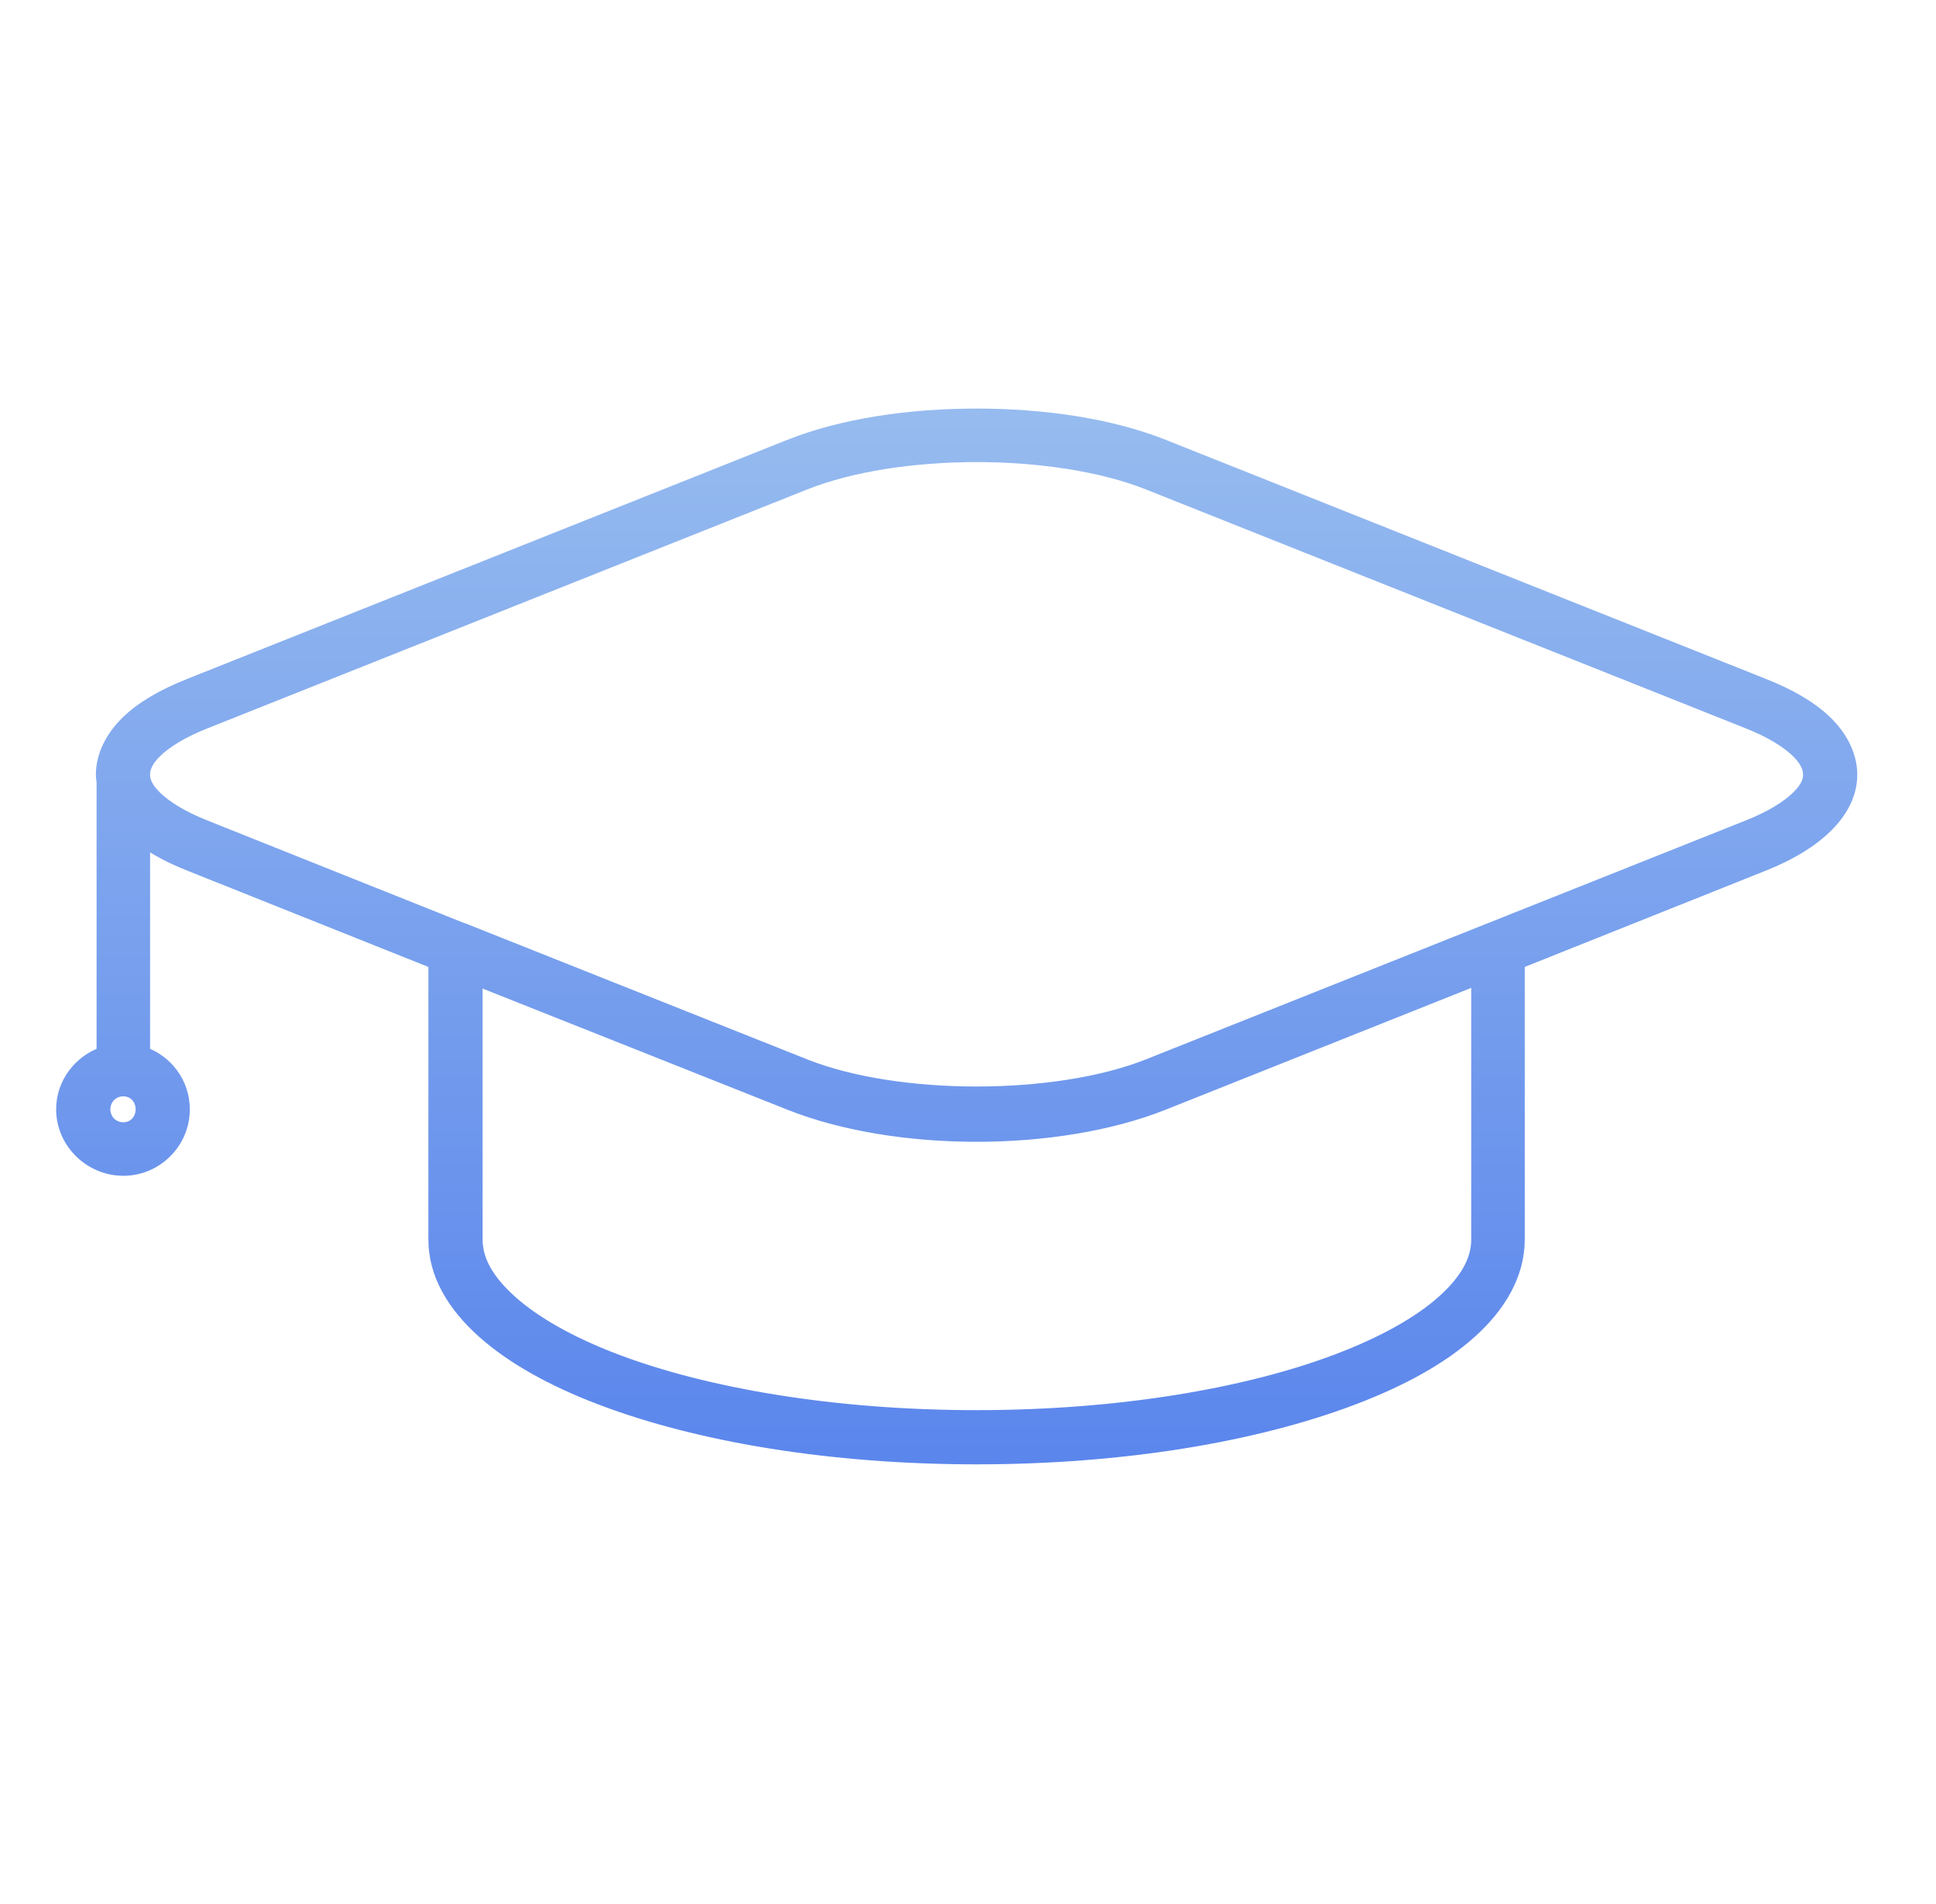 <svg width="61" height="60" viewBox="0 0 61 60" fill="none" xmlns="http://www.w3.org/2000/svg">
<path d="M30.77 13.125C28.669 13.125 26.572 13.429 24.905 14.091L5.994 21.625C5.162 21.956 4.51 22.331 4.039 22.789C3.569 23.247 3.271 23.818 3.271 24.415C3.271 24.489 3.284 24.561 3.293 24.634V33.222C2.56 33.468 2.019 34.149 2.019 34.957C2.019 35.971 2.871 36.802 3.886 36.802C4.901 36.802 5.731 35.971 5.731 34.957C5.731 34.149 5.206 33.468 4.479 33.222V26.391C4.893 26.7 5.389 26.963 5.994 27.204L13.748 30.301V39.065C13.748 40.139 14.33 41.101 15.241 41.92C16.152 42.739 17.421 43.446 18.953 44.028C22.018 45.193 26.173 45.895 30.77 45.895C35.367 45.895 39.541 45.193 42.608 44.028C44.142 43.446 45.386 42.761 46.298 41.942C47.211 41.123 47.792 40.139 47.792 39.065V30.301L55.545 27.204C56.378 26.873 57.029 26.476 57.5 26.018C57.971 25.56 58.269 25.011 58.269 24.415C58.269 23.818 57.971 23.247 57.5 22.789C57.029 22.331 56.378 21.956 55.545 21.625L36.634 14.091C34.968 13.429 32.87 13.125 30.77 13.125ZM30.77 14.311C32.75 14.311 34.734 14.609 36.195 15.19L55.106 22.723C55.837 23.014 56.355 23.343 56.665 23.646C56.976 23.948 57.061 24.204 57.061 24.415C57.061 24.625 56.976 24.859 56.665 25.161C56.355 25.464 55.837 25.793 55.106 26.084L36.195 33.617C33.272 34.779 28.267 34.779 25.345 33.617L14.582 29.334C14.561 29.326 14.539 29.319 14.516 29.313L6.434 26.084C5.702 25.793 5.185 25.464 4.874 25.162C4.563 24.859 4.479 24.625 4.479 24.415C4.479 24.4 4.479 24.385 4.479 24.371C4.49 24.169 4.585 23.927 4.874 23.646C5.185 23.343 5.702 23.014 6.434 22.724L25.345 15.19C26.805 14.609 28.789 14.311 30.77 14.311V14.311ZM46.606 30.762V39.065C46.606 39.715 46.259 40.367 45.508 41.041C44.757 41.716 43.609 42.362 42.169 42.908C39.29 44.001 35.244 44.687 30.77 44.687C26.295 44.687 22.246 44.001 19.37 42.908C17.933 42.362 16.804 41.715 16.054 41.041C15.304 40.367 14.956 39.715 14.956 39.065V30.784L24.905 34.738C28.237 36.062 33.303 36.062 36.634 34.738L46.606 30.762ZM3.886 34.298C4.25 34.298 4.523 34.585 4.523 34.957C4.523 35.33 4.25 35.616 3.886 35.616C3.521 35.616 3.227 35.33 3.227 34.957C3.227 34.585 3.521 34.298 3.886 34.298Z" fill="url(#paint0_linear)" stroke="url(#paint1_linear)" stroke-width="0.5"/>
<defs>
<linearGradient id="paint0_linear" x1="30.144" y1="13.125" x2="30.144" y2="45.895" gradientUnits="userSpaceOnUse">
<stop stop-color="#96BBEF"/>
<stop offset="1" stop-color="#5B86EC"/>
</linearGradient>
<linearGradient id="paint1_linear" x1="30.144" y1="13.125" x2="30.144" y2="45.895" gradientUnits="userSpaceOnUse">
<stop stop-color="#96BBEF"/>
<stop offset="1" stop-color="#5B86EC"/>
</linearGradient>
</defs>
</svg>
